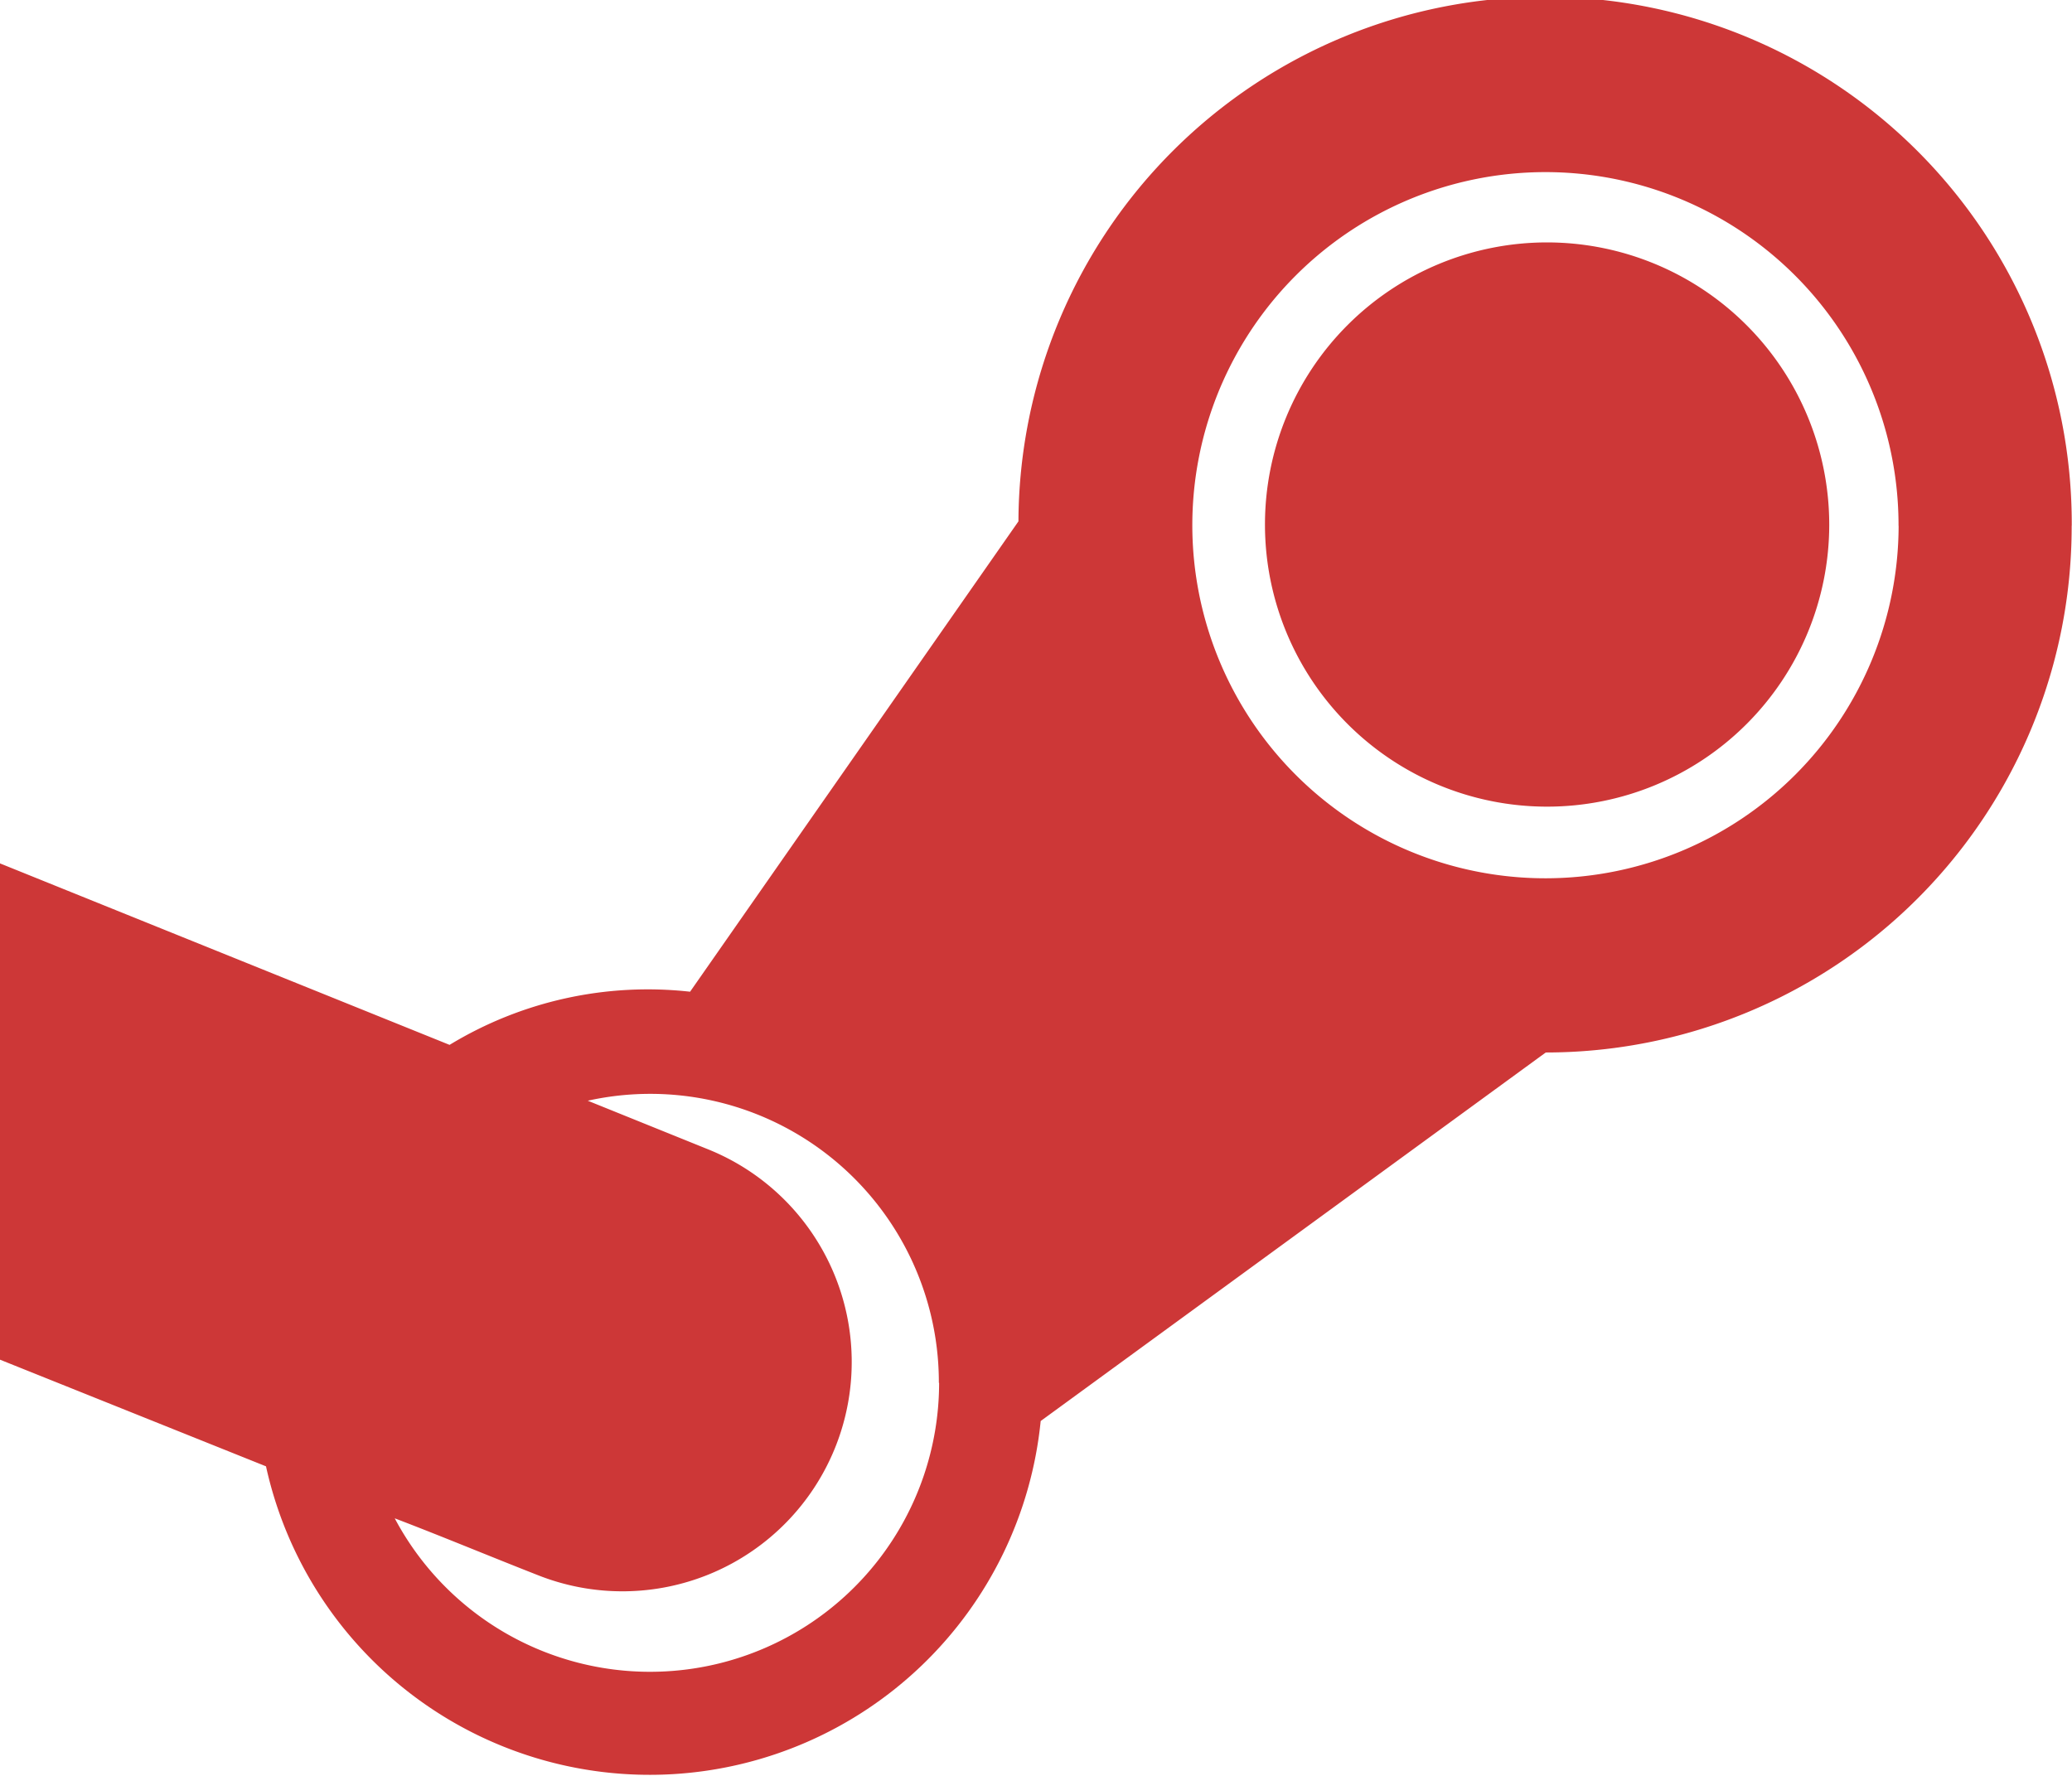 <svg id="steam-symbol" xmlns="http://www.w3.org/2000/svg" width="24.786" height="21.251" viewBox="0 0 24.786 21.251">
  <path id="steam-symbol-2" data-name="steam-symbol" d="M21.882,70.28A3.375,3.375,0,1,1,18.507,66.9,3.378,3.378,0,0,1,21.882,70.28Zm2.9.011a6.291,6.291,0,0,1-6.291,6.3L12.449,81a4.7,4.7,0,0,1-9.267.542L0,80.266V74.329L5.378,76.5a4.567,4.567,0,0,1,2.877-.636l3.928-5.627a6.3,6.3,0,0,1,12.6.05ZM11.231,80.543a3.452,3.452,0,0,0-4.2-3.375l1.438.581a2.743,2.743,0,1,1-2.047,5.09c-.564-.221-1.134-.459-1.7-.675a3.458,3.458,0,0,0,6.512-1.621Zm11.48-10.252A4.224,4.224,0,1,0,18.5,74.507,4.225,4.225,0,0,0,22.712,70.291Z" transform="translate(0 -64)" fill="#cd3737"/>
</svg>
